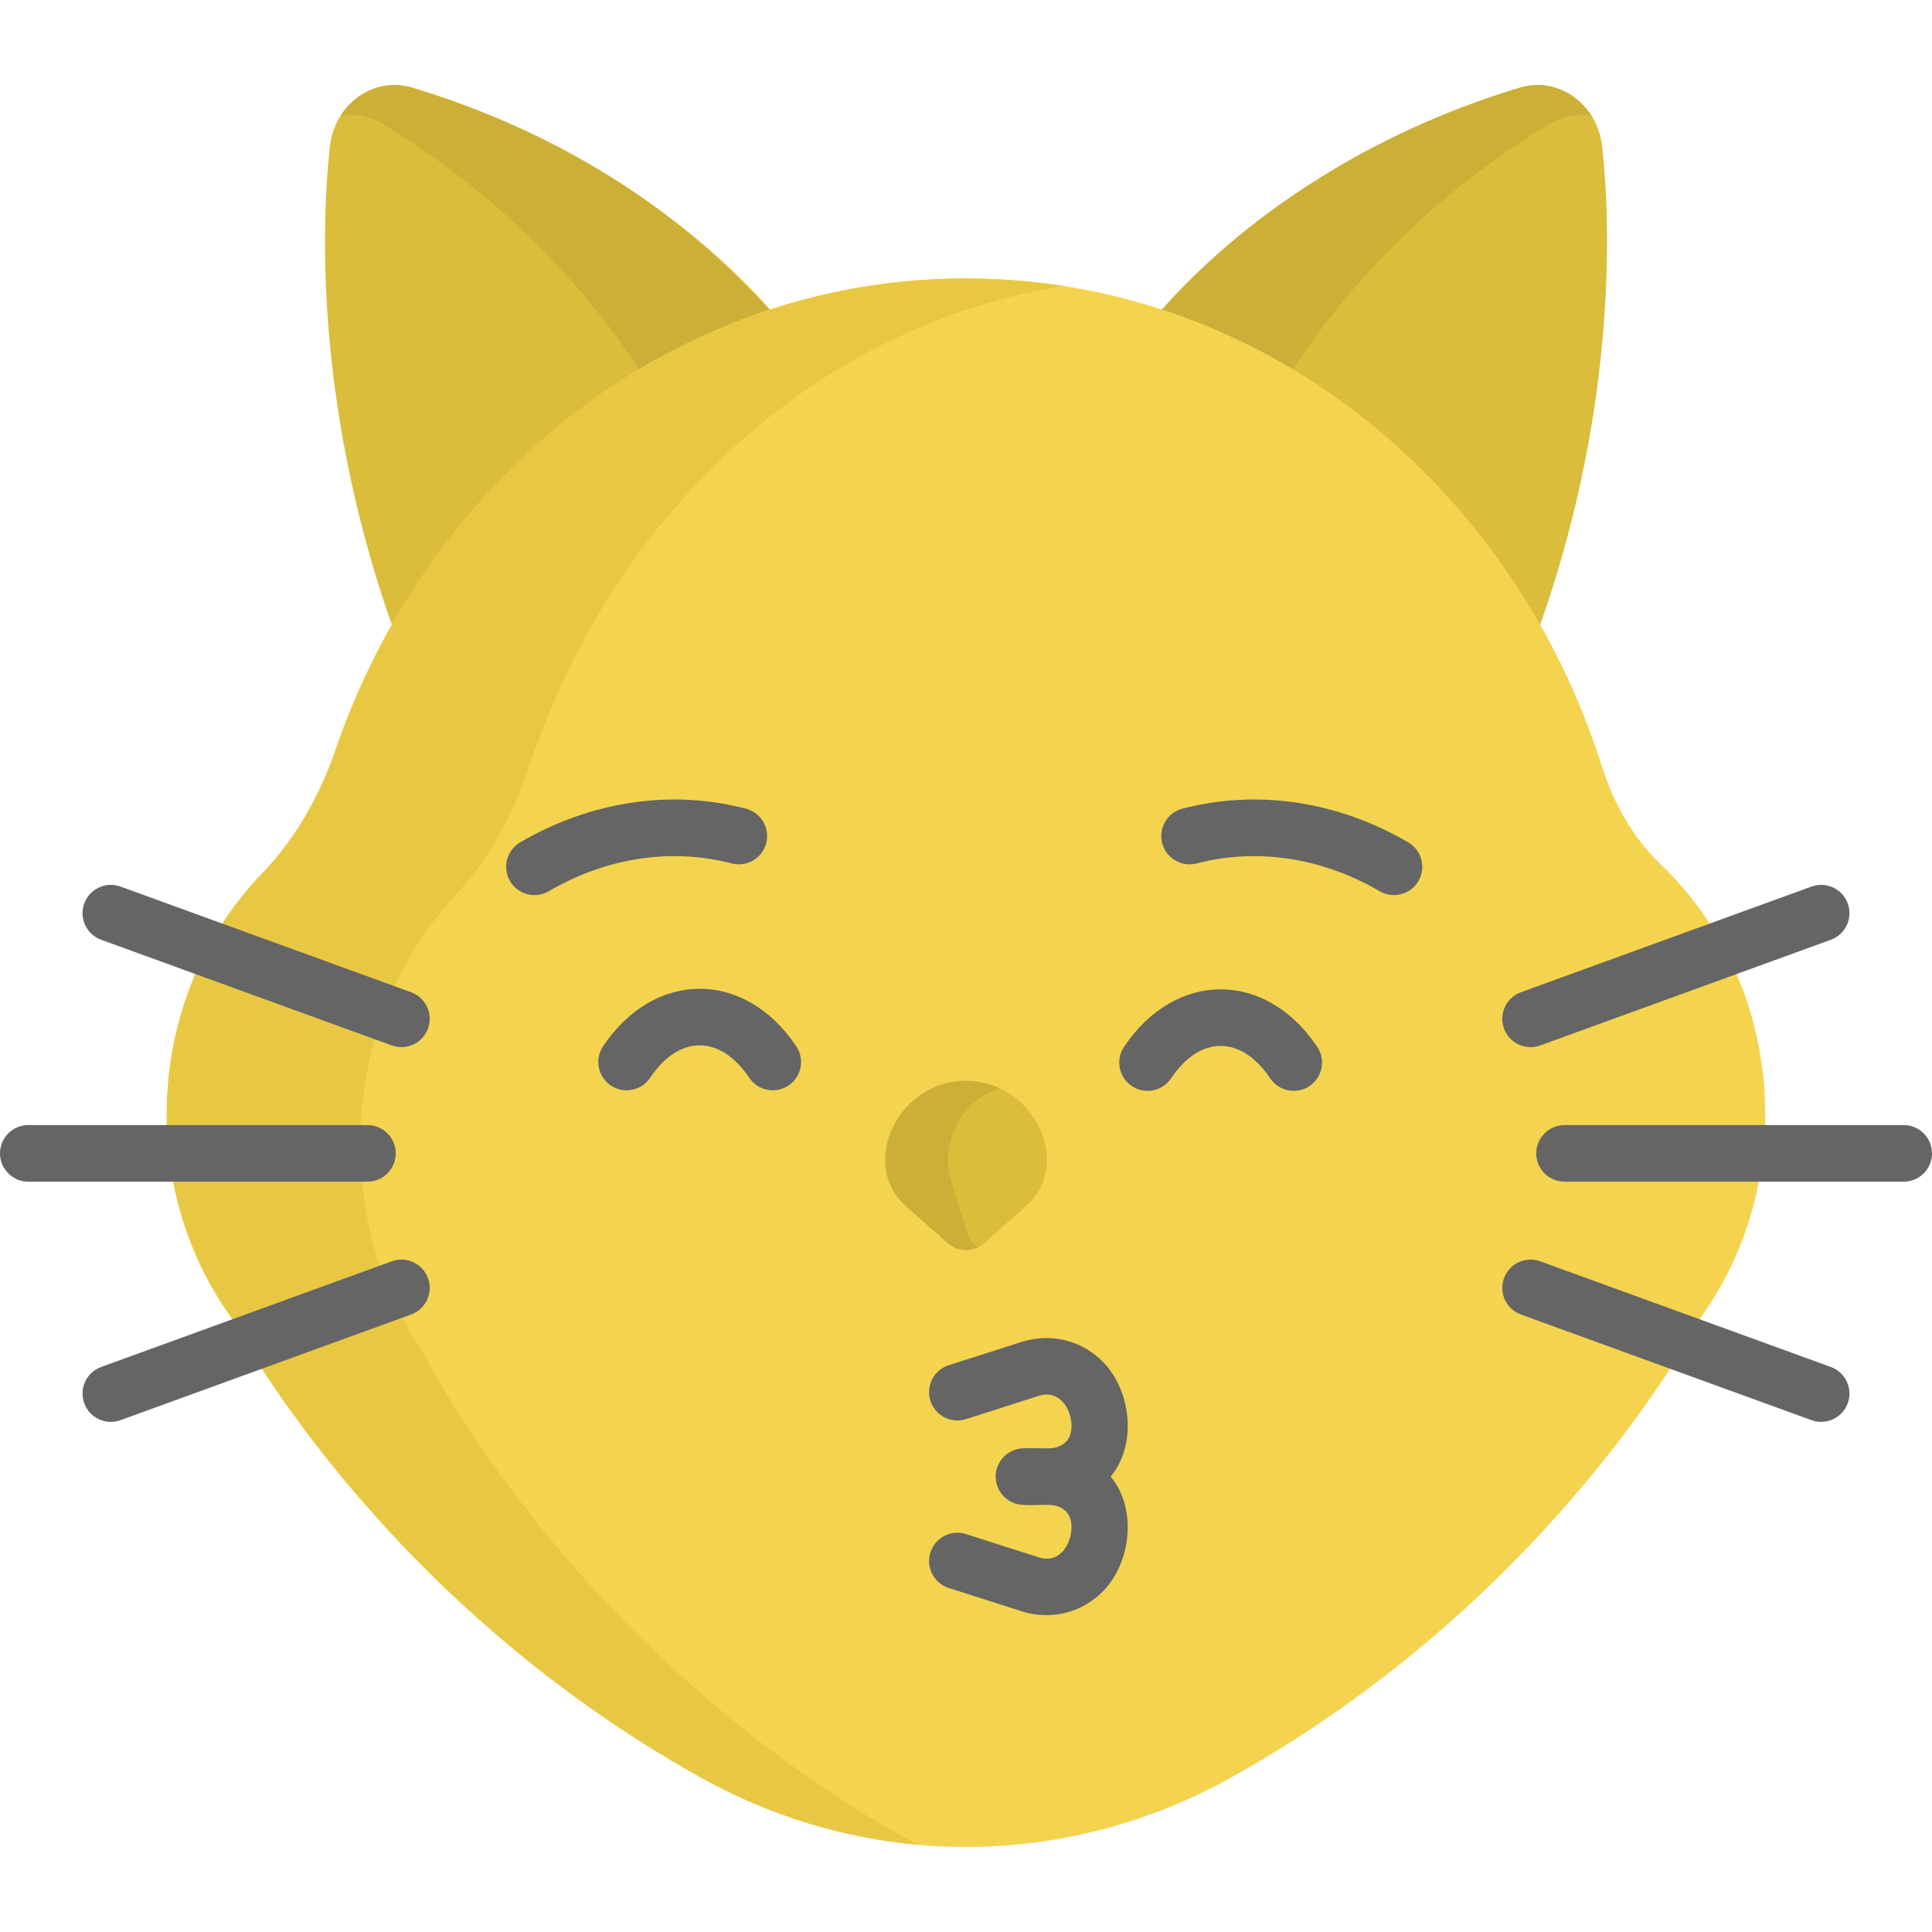 <?xml version="1.0" encoding="iso-8859-1"?>
<!-- Generator: Adobe Illustrator 19.0.0, SVG Export Plug-In . SVG Version: 6.00 Build 0)  -->
<svg version="1.1" id="Capa_1" xmlns="http://www.w3.org/2000/svg" xmlns:xlink="http://www.w3.org/1999/xlink" x="0px" y="0px"
	 viewBox="0 0 512 512" style="enable-background:new 0 0 512 512;" xml:space="preserve">
<path style="fill:#DBBC3B;" d="M407.948,166.191c19.278-54.362,19.416-102.05,16.63-127.404
	c-1.234-11.232-11.625-18.611-21.794-15.554c-51.398,15.453-82.29,44.393-95.525,59.593
	C349.641,96.461,385.358,126.562,407.948,166.191z"/>
<path style="fill:#CCAF36;" d="M421.791,30.723c-3.745-5.478-8.528-7.903-13.589-8.16c-3.077-0.144-5.521,0.702-5.419,0.671
	c-40.342,12.186-73.864,34.709-95.525,59.593c12.252,3.941,23.942,9.267,34.924,15.793c12.255-19.037,33.664-44.679,68.415-65.784
	C414.111,30.7,418.049,30.078,421.791,30.723z"/>
<path style="fill:#DBBC3B;" d="M204.743,82.822c-13.237-15.201-44.128-44.137-95.52-59.588
	c-10.171-3.057-20.561,4.322-21.794,15.554c-2.786,25.353-2.648,73.039,16.629,127.401
	C126.646,126.561,162.361,96.456,204.743,82.822z"/>
<path style="fill:#CCAF36;" d="M109.223,23.235c-4.187-1.138-8.14-0.882-12.015,1.073c-4.503,2.273-6.403,5.72-6.993,6.415
	c3.741-0.645,7.678-0.022,11.193,2.112c34.749,21.104,56.157,46.743,68.412,65.78c10.982-6.526,22.671-11.852,34.922-15.793
	C196.36,75.121,169.212,41.385,109.223,23.235z"/>
<path style="fill:#F4D44E;" d="M440.046,228.998c-7.296-6.959-12.416-16.104-15.56-26.01
	c-23.846-75.13-90.248-129.198-168.484-129.198c-76.704,0-142.032,51.971-167.033,124.809c-4.234,12.334-10.695,23.753-19.516,32.89
	c-30.3,31.379-33.723,81.962-8.198,117.621c0.016,0.03,38.062,73.857,124.61,122.023c43.896,24.43,96.361,24.438,140.258,0.012
	c86.485-48.122,124.545-121.872,124.627-122.031C477.162,312.221,472.379,259.839,440.046,228.998z"/>
<path style="fill:#E8C842;" d="M237.12,485.519c-86.547-49.909-124.594-126.41-124.61-126.441
	c-25.526-36.95-22.101-89.364,8.198-121.879c8.822-9.467,15.283-21.299,19.516-34.08c22.19-66.987,76.15-116.936,141.632-127.324
	c-8.44-1.316-17.073-2.003-25.856-2.003c-76.704,0-142.032,51.972-167.033,124.809c-4.233,12.334-10.695,23.753-19.516,32.89
	c-30.3,31.379-33.723,81.962-8.198,117.621c0.016,0.03,38.062,73.857,124.61,122.022c18.102,10.074,37.661,15.984,57.475,17.751
	C241.25,487.812,239.173,486.702,237.12,485.519z"/>
<path style="fill:#DBBC3B;" d="M257.333,286.486c-19.011-1.138-29.962,21.896-17.336,33.058l11.223,9.921
	c2.739,2.421,6.853,2.421,9.593,0l11.108-9.819C284.127,308.854,274.585,287.518,257.333,286.486z"/>
<path style="fill:#CCAF36;" d="M256.37,326.854l-4.279-13.746c-3.416-10.974,3.814-22.264,12.972-24.638
	c-2.334-1.106-4.928-1.816-7.729-1.984c-19.011-1.138-29.962,21.896-17.335,33.058l11.223,9.921
	c2.221,1.963,5.335,2.306,7.898,1.086C257.894,329.82,256.895,328.539,256.37,326.854z"/>
<g>
	<path style="fill:#656566;" d="M504.5,313.157h-89.876c-4.142,0-7.5-3.357-7.5-7.5s3.358-7.5,7.5-7.5H504.5
		c4.142,0,7.5,3.357,7.5,7.5S508.642,313.157,504.5,313.157z"/>
	<path style="fill:#656566;" d="M480.064,376.362l-77.005-28.002c-3.893-1.416-5.901-5.719-4.485-9.613
		c1.416-3.892,5.719-5.9,9.612-4.485l77.005,28.002c3.893,1.416,5.901,5.719,4.485,9.613
		C488.26,375.77,483.955,377.776,480.064,376.362z"/>
	<path style="fill:#656566;" d="M398.573,272.565c-1.416-3.894,0.592-8.197,4.485-9.613l77.005-28.002
		c3.893-1.418,8.197,0.592,9.612,4.485c1.415,3.893-0.592,8.197-4.485,9.613l-77.005,28.002
		C404.301,278.463,399.991,276.465,398.573,272.565z"/>
	<path style="fill:#656566;" d="M97.377,313.157H7.5c-4.142,0-7.5-3.357-7.5-7.5s3.358-7.5,7.5-7.5h89.876
		c4.142,0,7.5,3.357,7.5,7.5S101.519,313.157,97.377,313.157z"/>
	<path style="fill:#656566;" d="M22.323,371.877c-1.416-3.894,0.592-8.197,4.485-9.613l77.005-28.002
		c3.892-1.419,8.196,0.592,9.612,4.485c1.415,3.893-0.592,8.197-4.485,9.613l-77.005,28.002
		C28.052,377.775,23.741,375.776,22.323,371.877z"/>
	<path style="fill:#656566;" d="M103.814,277.05L26.81,249.048c-3.893-1.416-5.901-5.719-4.485-9.613
		c1.416-3.892,5.718-5.9,9.612-4.485l77.005,28.002c3.893,1.416,5.901,5.719,4.485,9.613
		C112.01,276.458,107.706,278.465,103.814,277.05z"/>
	<path style="fill:#656566;" d="M292.589,361.209c-5.569-5.882-13.838-8.059-21.653-5.648l-19.504,6.228
		c-3.946,1.26-6.124,5.48-4.863,9.427c1.26,3.945,5.482,6.124,9.427,4.863l19.43-6.204c7.426-2.282,10.575,8.635,7.166,12.102
		c-2.784,2.833-6.057,1.493-11.233,1.836c-4.142,0-7.5,3.357-7.5,7.5s3.358,7.5,7.5,7.5c5.133,0.341,8.445-0.998,11.233,1.836
		c3.375,3.433,0.302,14.39-7.092,12.125l-19.504-6.227c-3.947-1.258-8.166,0.917-9.427,4.863s0.917,8.167,4.863,9.427l19.578,6.25
		c7.705,2.373,15.985,0.238,21.58-5.673c6.959-7.353,8.947-21.386,1.75-30.102C301.537,382.596,299.549,368.563,292.589,361.209z"/>
	<path style="fill:#656566;" d="M299.94,287.825c-3.44-2.306-4.36-6.965-2.054-10.406c13.572-20.246,37.533-20.379,51.194,0
		c2.307,3.44,1.387,8.099-2.053,10.406c-3.442,2.306-8.1,1.388-10.407-2.054c-7.634-11.388-18.556-11.513-26.274,0
		C308.043,289.206,303.388,290.135,299.94,287.825z"/>
	<path style="fill:#656566;" d="M198.56,285.621c-7.635-11.389-18.556-11.513-26.274,0c-2.306,3.441-6.965,4.358-10.407,2.053
		c-3.44-2.307-4.36-6.966-2.053-10.407c13.571-20.242,37.53-20.38,51.193,0c2.307,3.44,1.387,8.1-2.053,10.407
		C205.518,289.986,200.862,289.056,198.56,285.621z"/>
	<path style="fill:#656566;" d="M365.637,236.188c-15.291-8.922-32.511-11.537-48.492-7.368c-4.01,1.05-8.104-1.354-9.151-5.363
		c-1.046-4.008,1.355-8.104,5.363-9.151c19.846-5.179,41.097-2.008,59.839,8.928c3.578,2.087,4.786,6.68,2.698,10.258
		C373.82,237.05,369.23,238.287,365.637,236.188z"/>
	<path style="fill:#656566;" d="M135.156,233.491c-2.087-3.578-0.879-8.172,2.698-10.259c18.741-10.936,39.992-14.106,59.839-8.928
		c4.008,1.046,6.409,5.143,5.363,9.151c-1.045,4.008-5.144,6.412-9.151,5.363c-15.981-4.17-33.201-1.554-48.491,7.368
		C141.824,238.287,137.234,237.052,135.156,233.491z"/>
</g>
<g>
</g>
<g>
</g>
<g>
</g>
<g>
</g>
<g>
</g>
<g>
</g>
<g>
</g>
<g>
</g>
<g>
</g>
<g>
</g>
<g>
</g>
<g>
</g>
<g>
</g>
<g>
</g>
<g>
</g>
</svg>
